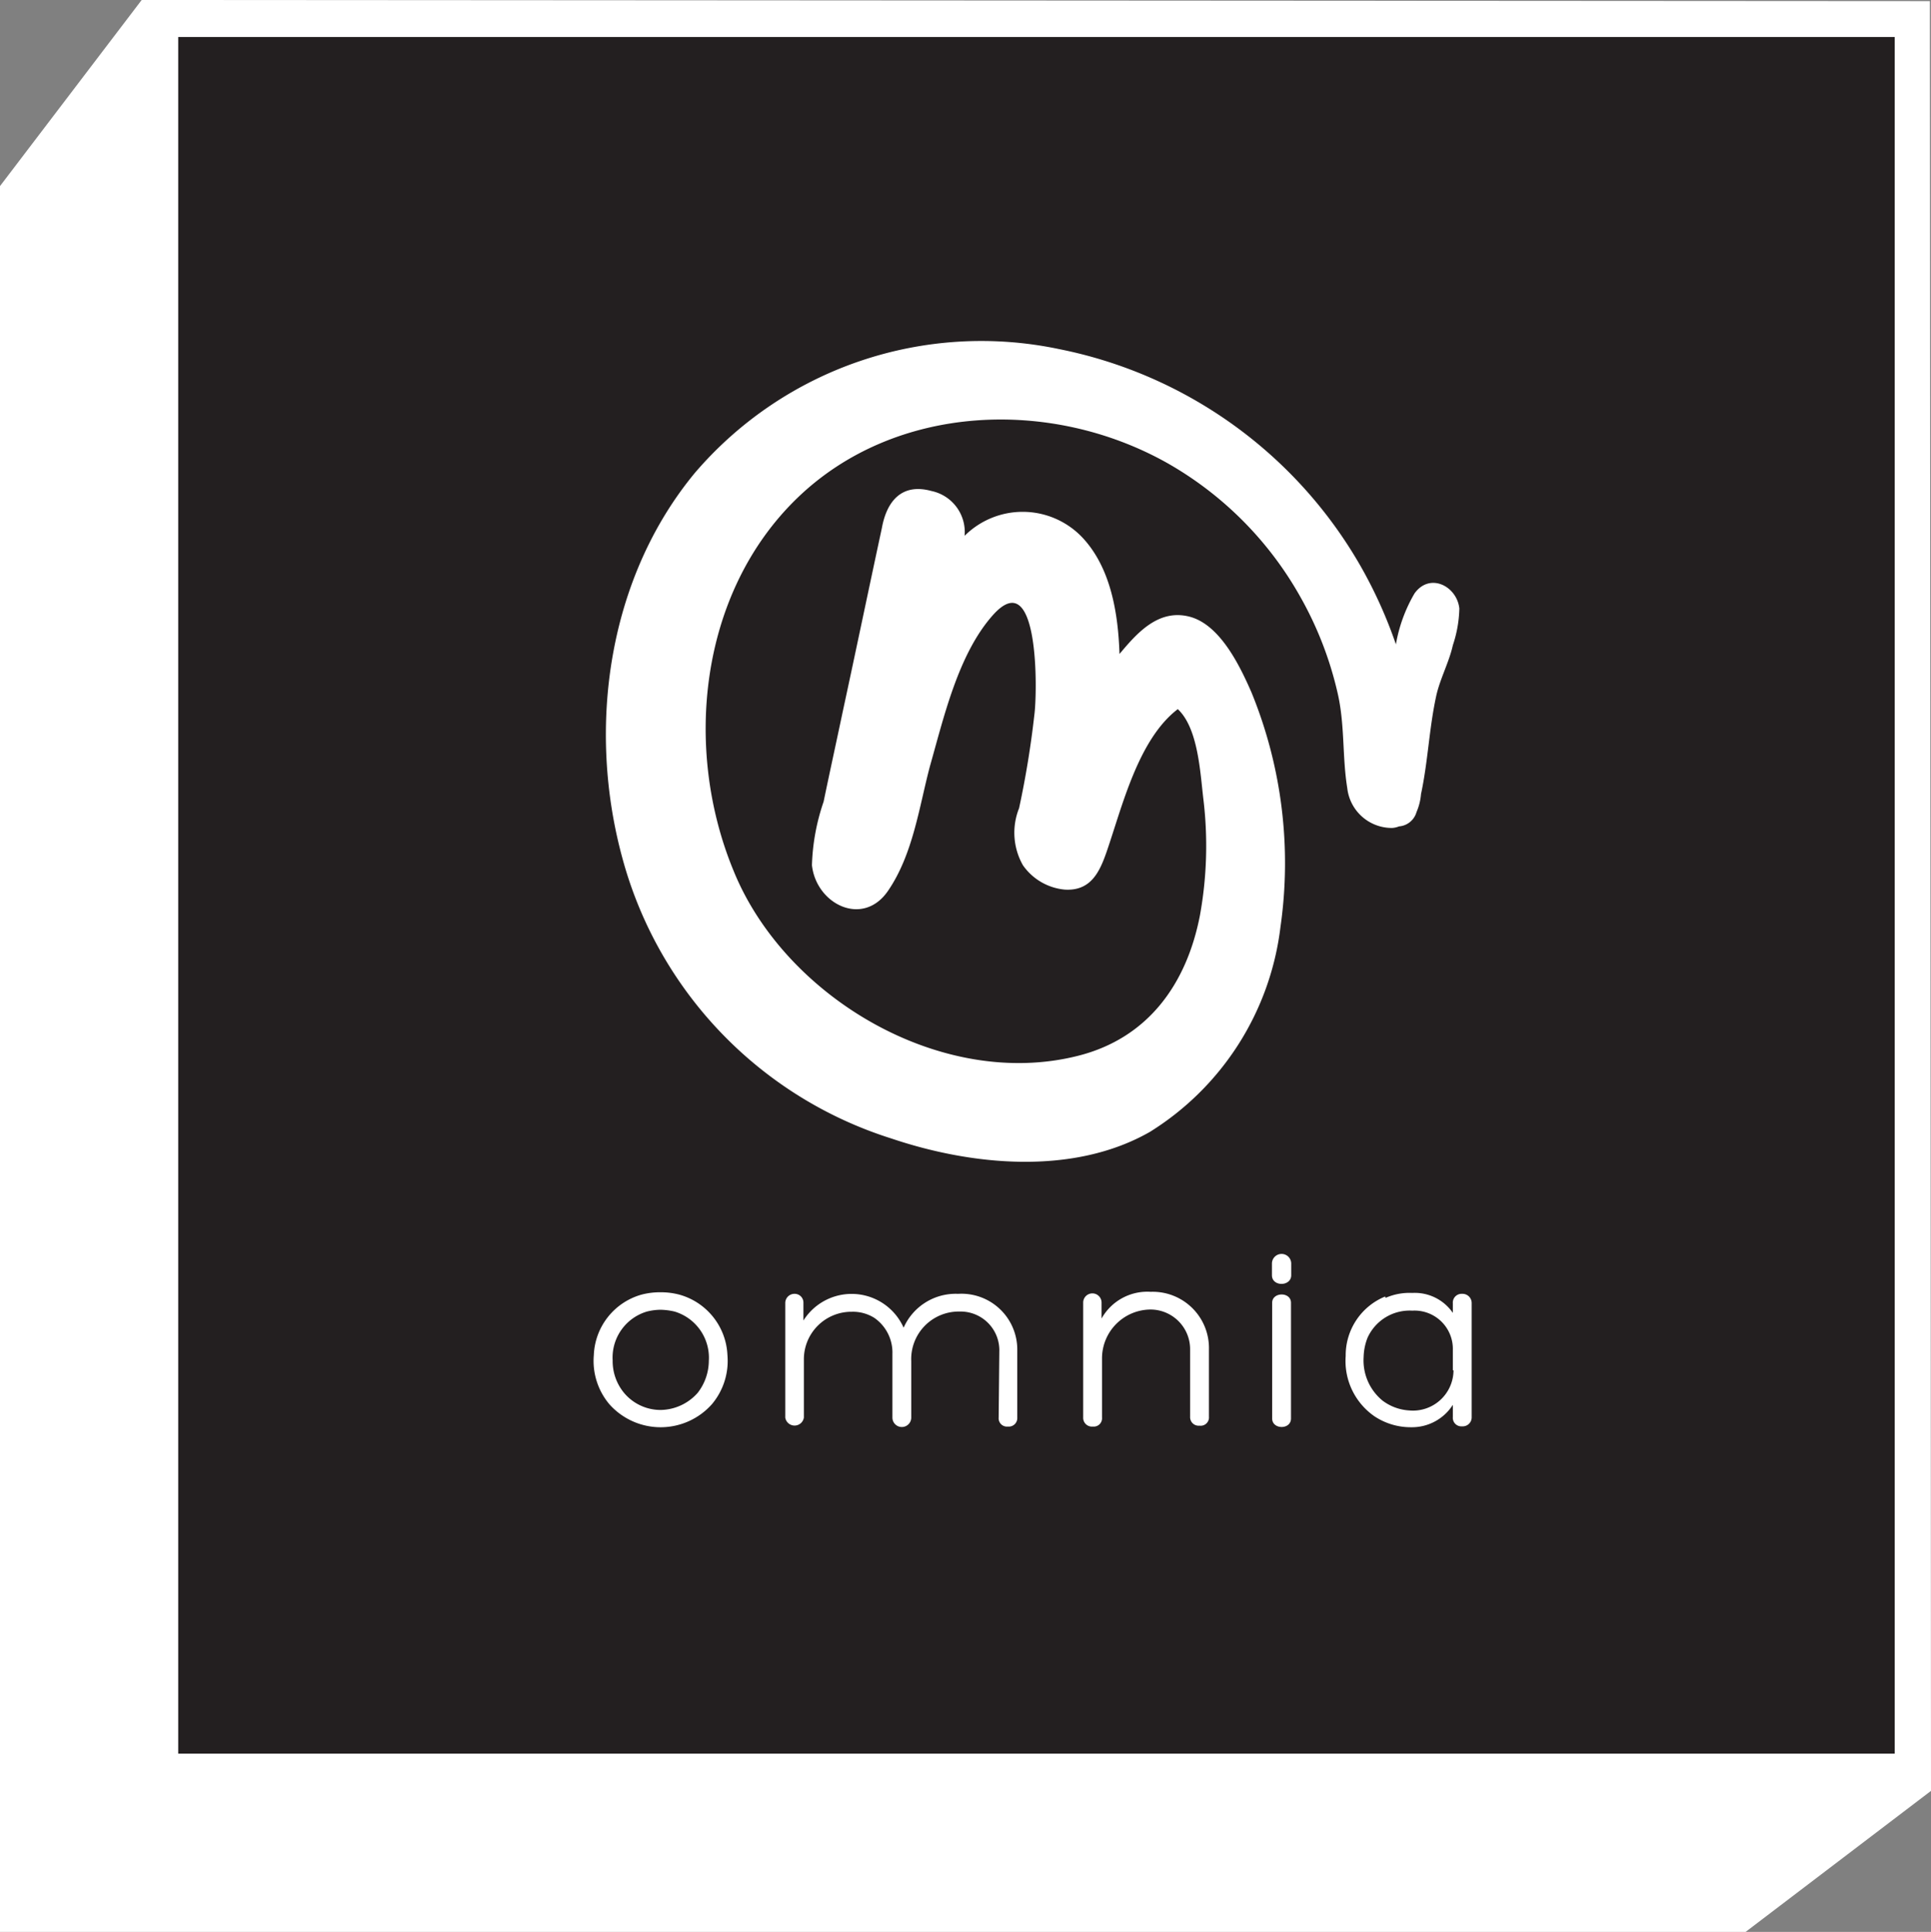 <svg xmlns="http://www.w3.org/2000/svg" viewBox="0 0 86.14 86.17"><rect x="0" y="0" width="86.14" height="86.17" fill="#808080" stroke="none"/><defs><style>.cls-1{fill:#fff;}.cls-2{fill:#231f20;stroke:#fff;stroke-width:1.3px;}</style></defs><title>lgoo omnia bw</title><g id="Layer_2" data-name="Layer 2"><g id="Layer_1-2" data-name="Layer 1"><polygon class="cls-1" points="77.87 86.17 0 86.17 0 8.3 6.32 0 86.09 0.05 86.14 79.88 77.87 86.17"/><rect class="cls-2" x="7.3" y="1" width="77.87" height="77.87"/><path class="cls-1" d="M27.18,62.63a3,3,0,0,1-.69-2.19,2.92,2.92,0,0,1,2.11-2.69,3.24,3.24,0,0,1,.87-.11,3.2,3.2,0,0,1,.85.11,2.93,2.93,0,0,1,2.13,2.69,3,3,0,0,1-.69,2.19,3.06,3.06,0,0,1-4.58,0Zm2.28-4.21a2.64,2.64,0,0,0-.6.08,2.14,2.14,0,0,0-1.53,2.18,2.22,2.22,0,0,0,.51,1.45,2.13,2.13,0,0,0,1.63.76,2.25,2.25,0,0,0,1.65-.76,2.35,2.35,0,0,0,.5-1.43,2.15,2.15,0,0,0-1.53-2.2A3,3,0,0,0,29.46,58.42Z"/><path class="cls-1" d="M44.58,60.2a1.73,1.73,0,0,0-1.78-1.7,2.12,2.12,0,0,0-2.15,2.21v2.52a.42.42,0,0,1-.84,0V60.39A1.88,1.88,0,0,0,39,58.78a1.8,1.8,0,0,0-1-.27,2.12,2.12,0,0,0-2.14,2.14v2.58a.42.42,0,0,1-.83,0V58.11a.41.41,0,0,1,.41-.4.39.39,0,0,1,.4.4v.79a2.54,2.54,0,0,1,4.47.32,2.54,2.54,0,0,1,2.43-1.51,2.49,2.49,0,0,1,2.64,2.45v3.07a.38.38,0,0,1-.42.4.37.37,0,0,1-.41-.4Z"/><path class="cls-1" d="M53.09,60.2a1.77,1.77,0,0,0-1.77-1.79,2.18,2.18,0,0,0-2.16,2.16v2.66a.37.37,0,0,1-.41.4.39.39,0,0,1-.43-.4V58.1a.41.41,0,0,1,.82,0v.71a2.34,2.34,0,0,1,2.19-1.19,2.51,2.51,0,0,1,2.6,2.57v3a.37.37,0,0,1-.42.4.38.38,0,0,1-.42-.4Z"/><path class="cls-1" d="M57.6,56.88c0,.51-.86.52-.86,0v-.52a.43.43,0,0,1,.86,0Zm-.85,1.23c0-.49.84-.5.84,0v5.16c0,.51-.84.5-.84,0Z"/><path class="cls-1" d="M61.81,57.89A2.65,2.65,0,0,1,63,57.67a2.06,2.06,0,0,1,1.81.89v-.43a.39.39,0,0,1,.41-.42.41.41,0,0,1,.43.42v5.08a.4.4,0,0,1-.43.41.38.38,0,0,1-.41-.41v-.55a2.16,2.16,0,0,1-1.85,1,2.92,2.92,0,0,1-1.65-.49,3,3,0,0,1-1.28-2.69,2.83,2.83,0,0,1,1.76-2.65Zm3,3.23v-.9A1.71,1.71,0,0,0,63,58.46a2.06,2.06,0,0,0-2,1.22,2.52,2.52,0,0,0-.17.85,2.32,2.32,0,0,0,.84,1.94,2.19,2.19,0,0,0,1.18.44A1.81,1.81,0,0,0,64.84,61.12Z"/><path class="cls-1" d="M65.1,27.14c-.11-1-1.32-1.62-2-.67a6.77,6.77,0,0,0-.83,2.27,20.5,20.5,0,0,0-1.57-3.48,20,20,0,0,0-13.46-9.69A16.82,16.82,0,0,0,31,21.09c-3.89,4.7-4.82,11.37-3.24,17.17a18.05,18.05,0,0,0,12,12.52c3.58,1.21,8.11,1.66,11.53-.29a12.53,12.53,0,0,0,5.83-9.14,20.11,20.11,0,0,0-1.29-10.46c-.52-1.19-1.41-3.05-2.79-3.39s-2.33.75-3.1,1.67c-.06-1.8-.38-3.85-1.67-5.21a3.67,3.67,0,0,0-5.24-.06,1.87,1.87,0,0,0-1.48-2c-1.35-.37-2,.49-2.21,1.65-.59,2.74-1.16,5.48-1.75,8.21-.28,1.33-.57,2.65-.85,4a9.55,9.55,0,0,0-.52,2.83c.19,1.74,2.27,2.78,3.39,1.15S41,36,41.48,34.19c.62-2.18,1.26-5,2.8-6.74,2.09-2.36,2,3.45,1.86,4.45a41.72,41.72,0,0,1-.68,4.15,2.94,2.94,0,0,0,.17,2.54,2.56,2.56,0,0,0,1.87,1.09c1.15.07,1.55-.77,1.87-1.7.69-2,1.4-5,3.17-6.35.91.85,1,2.83,1.14,4a17.37,17.37,0,0,1-.15,5.19c-.59,3.06-2.31,5.48-5.43,6.27C42,48.64,35,44.47,32.72,38.83c-2.25-5.45-1.52-12.39,2.84-16.61s11.32-4.5,16.54-1.55A15.69,15.69,0,0,1,58,26.61a15.91,15.91,0,0,1,1.66,4.26c.34,1.43.21,2.86.44,4.28a2,2,0,0,0,2,1.78,1,1,0,0,0,.31-.07.88.88,0,0,0,.78-.64,2.54,2.54,0,0,0,.2-.8c.31-1.45.36-2.9.67-4.34.16-.77.58-1.53.75-2.3A5.51,5.51,0,0,0,65.1,27.14Z"/></g></g></svg>